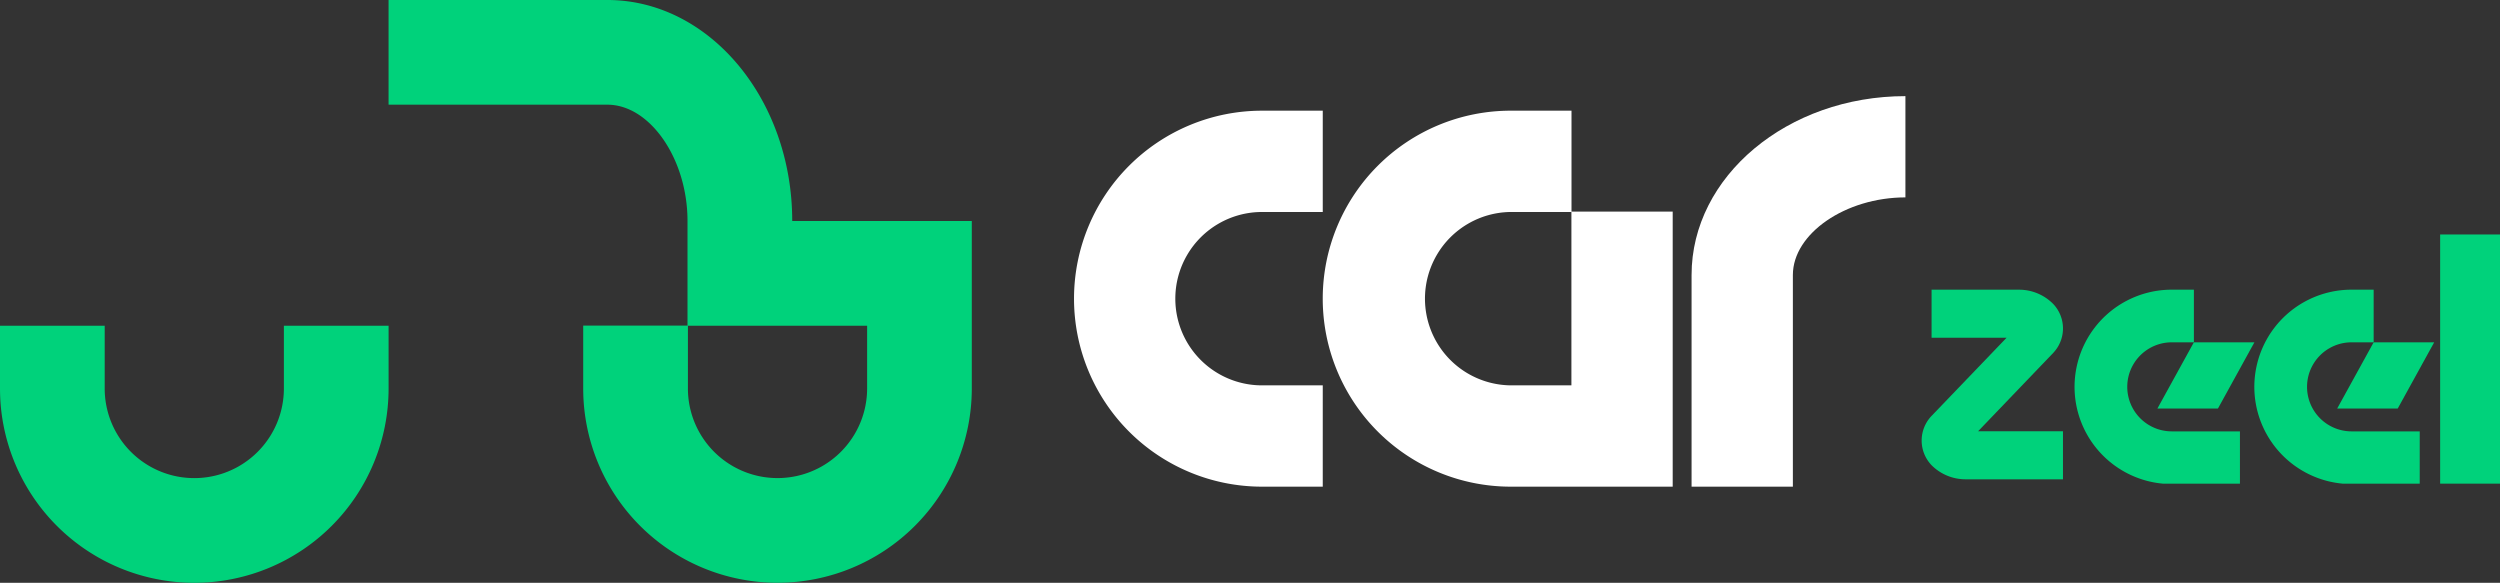 <svg id="Group_29575" data-name="Group 29575" xmlns="http://www.w3.org/2000/svg" xmlns:xlink="http://www.w3.org/1999/xlink" width="247.768" height="57.76" viewBox="0 0 247.768 57.76">
  <rect x="0" y="0" width="247.768" height="57.76" fill="#333333" stroke="none"/>
  <defs>
    <clipPath id="clip-path">
      <rect id="Rectangle_13862" data-name="Rectangle 13862" width="247.768" height="57.76" fill="none"/>
    </clipPath>
  </defs>
  <g id="Group_29574" data-name="Group 29574" clip-path="url(#clip-path)">
    <path id="Path_47883" data-name="Path 47883" d="M428.781,23.165V33.2c-5.944,0-11.154,3.594-11.154,7.685V61.869h-10.04V40.89c0-9.774,9.508-17.725,21.194-17.725" transform="translate(-239.94 -13.637)" fill="#fff"/>
    <path id="Path_47884" data-name="Path 47884" d="M353.4,36.668V63.931H337.348a18.631,18.631,0,0,1,0-37.263h6.024v10h-.01v.04h-6.014a8.592,8.592,0,0,0,0,17.183h6.014V36.708h.01v-.04Z" transform="translate(-187.624 -15.699)" fill="#fff"/>
    <rect id="Rectangle_13859" data-name="Rectangle 13859" width="0.01" height="0.04" transform="translate(155.738 20.968)" fill="#fff"/>
    <path id="Path_47885" data-name="Path 47885" d="M283.437,63.933h-6.021a18.631,18.631,0,0,1,0-37.262h6.021v10.04h-6.021a8.591,8.591,0,1,0,0,17.182h6.021Z" transform="translate(-152.342 -15.701)" fill="#fff"/>
    <path id="Path_47886" data-name="Path 47886" d="M151.428,21.9V38.5a19.256,19.256,0,0,1-38.512,0V32.272h10.336v.008h.041V38.5a8.88,8.88,0,1,0,17.761,0V32.28H123.294v-.008h-.041V21.9c0-6.145-3.714-11.525-7.943-11.525H93.626V0h21.685c10.1,0,18.32,9.822,18.32,21.9Z" transform="translate(-55.116)" fill="#00d27b"/>
    <rect id="Rectangle_13860" data-name="Rectangle 13860" width="0.041" height="0.008" transform="translate(68.137 32.272)" fill="#00d27b"/>
    <path id="Path_47887" data-name="Path 47887" d="M38.512,78.483v6.223A19.256,19.256,0,1,1,0,84.706V78.483H10.376v6.223a8.879,8.879,0,1,0,17.759,0V78.483Z" transform="translate(0 -46.202)" fill="#00d27b"/>
    <path id="Path_47888" data-name="Path 47888" d="M516.264,83.845v5.178h-7.648a9.528,9.528,0,0,1-2.663-.638A9.632,9.632,0,0,1,509.51,69.8H511.7v5.217H509.51a4.413,4.413,0,0,0,0,8.826Z" transform="translate(-294.27 -41.091)" fill="#00d27b"/>
    <path id="Path_47889" data-name="Path 47889" d="M525.827,89.047h-6l3.614-6.562h6Z" transform="translate(-306.014 -48.557)" fill="#00d27b"/>
    <path id="Path_47890" data-name="Path 47890" d="M559.584,83.845v5.178h-7.648a9.528,9.528,0,0,1-2.663-.638A9.632,9.632,0,0,1,552.83,69.8h2.188v5.217H552.83a4.413,4.413,0,0,0,0,8.826Z" transform="translate(-319.772 -41.091)" fill="#00d27b"/>
    <path id="Path_47891" data-name="Path 47891" d="M569.147,89.047h-6l3.614-6.562h6Z" transform="translate(-331.516 -48.557)" fill="#00d27b"/>
    <rect id="Rectangle_13861" data-name="Rectangle 13861" width="5.932" height="24.693" transform="translate(241.836 23.239)" fill="#00d27b"/>
    <path id="Path_47892" data-name="Path 47892" d="M477.029,83.829v4.763h-9.65a4.753,4.753,0,0,1-3.369-1.394l-.025-.026a3.53,3.53,0,0,1-.012-4.829l7.467-7.78h-7.433V69.8h8.667a4.753,4.753,0,0,1,3.369,1.394l.025.025a3.526,3.526,0,0,1,.012,4.829l-7.462,7.782Z" transform="translate(-272.574 -41.089)" fill="#00d27b"/>
  </g>
</svg>

